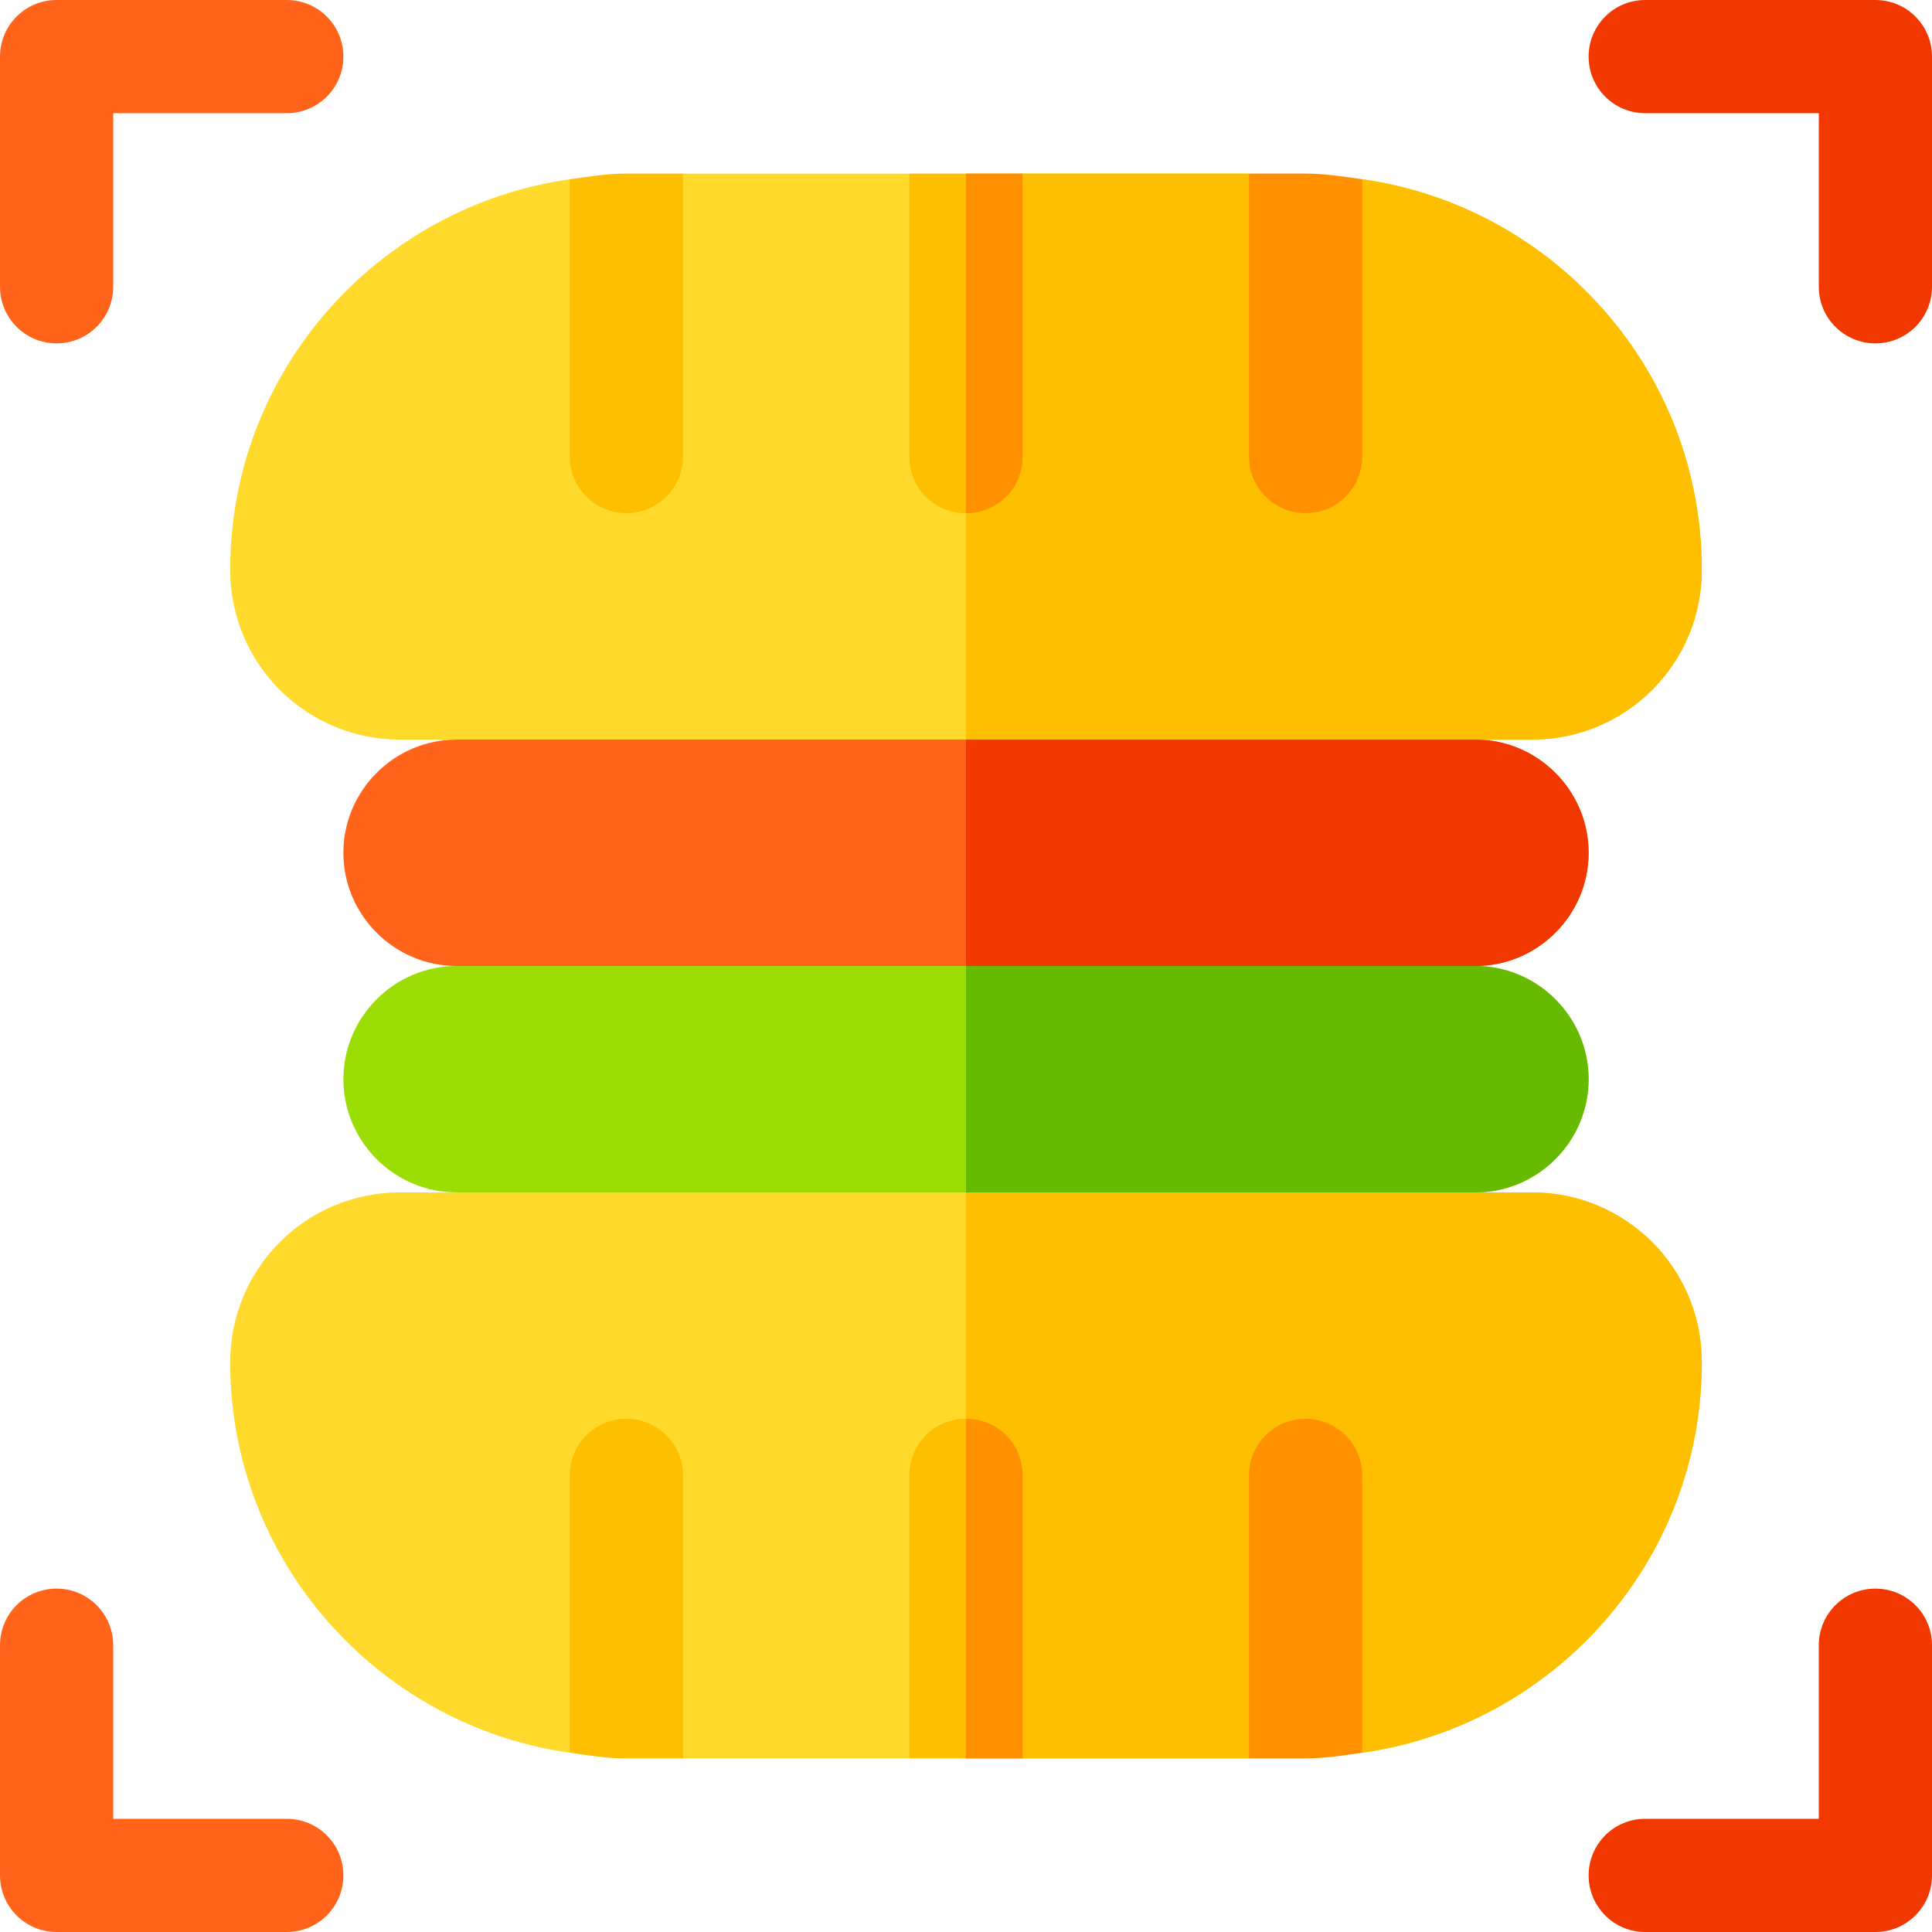 <svg height="512pt" viewBox="0 0 512 512" width="512pt" xmlns="http://www.w3.org/2000/svg"><path d="m421 286c0 16.5-13.5 30-30 30l-135 30-135-30c-16.5 0-30-13.5-30-30s13.5-30 30-30l135-29.699.902-.301 134.098 30c16.5 0 30 13.5 30 30zm0 0" fill="#9cdd05"/><path d="m421 286c0 16.5-13.5 30-30 30l-135 30v-119.699l.902-.301 134.098 30c16.5 0 30 13.5 30 30zm0 0" fill="#6b0"/><path d="m421 226c0 16.5-13.5 30-30 30h-270c-16.5 0-30-13.5-30-30s13.5-30 30-30l135-29.699.902-.301 134.098 30c16.5 0 30 13.5 30 30zm0 0" fill="#ff641a"/><path d="m421 226c0 16.5-13.5 30-30 30h-135v-89.699l.902-.301 134.098 30c16.5 0 30 13.5 30 30zm0 0" fill="#f03800"/><path d="m451 151c0 24.902-20.098 45-45 45h-300c-24.902 0-45-20.098-45-45 0-52.801 39.301-96.301 90-103.5l15 28.5 15-30h60l15 30 15-30h60l15 30 15-28.5c50.699 7.199 90 50.699 90 103.5zm0 0" fill="#ffda2d"/><path d="m406 196h-150v-120l15-30h60l15 30 15-28.5c50.699 7.199 90 50.699 90 103.5 0 24.902-20.098 45-45 45zm0 0" fill="#fdbf00"/><path d="m451 361c0 52.801-39.301 96.301-90 103.5l-15-28.5-15 30h-60l-15-30-15 30h-60l-15-30-15 28.5c-50.699-7.199-90-50.699-90-103.5 0-24.902 20.098-45 45-45h300c24.902 0 45 20.098 45 45zm0 0" fill="#ffda2d"/><path d="m451 361c0 52.801-39.301 96.301-90 103.5l-15-28.5-15 30h-60l-15-30v-120h150c24.902 0 45 20.098 45 45zm0 0" fill="#fdbf00"/><path d="m15 91c-8.289 0-15-6.711-15-15v-61c0-8.289 6.711-15 15-15h61c8.289 0 15 6.711 15 15s-6.711 15-15 15h-46v46c0 8.289-6.711 15-15 15zm0 0" fill="#ff641a"/><path d="m497 91c-8.289 0-15-6.711-15-15v-46h-46c-8.289 0-15-6.711-15-15s6.711-15 15-15h61c8.289 0 15 6.711 15 15v61c0 8.289-6.711 15-15 15zm0 0" fill="#f03800"/><path d="m76 512h-61c-8.289 0-15-6.711-15-15v-61c0-8.289 6.711-15 15-15s15 6.711 15 15v46h46c8.289 0 15 6.711 15 15s-6.711 15-15 15zm0 0" fill="#ff641a"/><path d="m497 512h-61c-8.289 0-15-6.711-15-15s6.711-15 15-15h46v-46c0-8.289 6.711-15 15-15s15 6.711 15 15v61c0 8.289-6.711 15-15 15zm0 0" fill="#f03800"/><path d="m166 136c8.289 0 15-6.711 15-15v-75h-15c-5.137 0-10.059.801-15 1.512v73.488c0 8.289 6.711 15 15 15zm0 0" fill="#fdbf00"/><path d="m271 46v75c0 8.402-6.598 15-15 15s-15-6.598-15-15v-75zm0 0" fill="#fdbf00"/><path d="m346 136c8.289 0 15-6.711 15-15v-73.488c-4.941-.711-9.863-1.512-15-1.512h-15v75c0 8.289 6.711 15 15 15zm0 0" fill="#ff9100"/><path d="m166 376c8.289 0 15 6.711 15 15v75h-15c-5.137 0-10.059-.801-15-1.512v-73.488c0-8.289 6.711-15 15-15zm0 0" fill="#fdbf00"/><path d="m271 391v75h-30v-75c0-8.402 6.598-15 15-15s15 6.598 15 15zm0 0" fill="#fdbf00"/><g fill="#ff9100"><path d="m346 376c8.289 0 15 6.711 15 15v73.488c-4.941.711-9.863 1.512-15 1.512h-15v-75c0-8.289 6.711-15 15-15zm0 0"/><path d="m256 136v-90h15v75c0 8.402-6.598 15-15 15zm0 0"/><path d="m271 391v75h-15v-90c8.402 0 15 6.598 15 15zm0 0"/></g></svg>